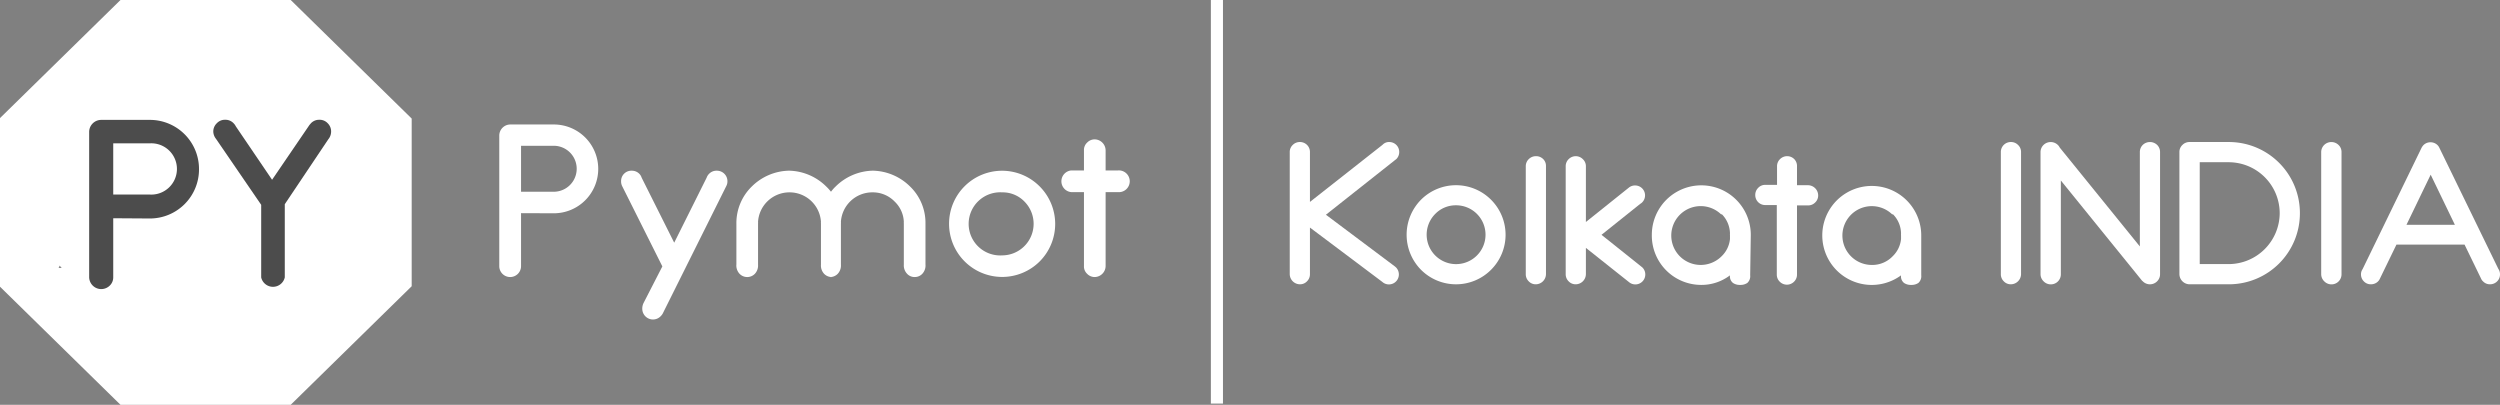 <svg xmlns="http://www.w3.org/2000/svg" viewBox="0 0 206.65 33.46"><rect x="0" y="0" width="206.65" height="33.46" fill="#808080" stroke="none"/><defs><style>.cls-1{fill:#fff;}.cls-2{fill:#4c4c4c;}</style></defs><title>logo-ssusa</title><g id="Layer_1" data-name="Layer 1"><g id="Page-Updates---032018"><g id="Logo_SSUSA-OLD" data-name="Logo/SSUSA-OLD"><g id="Logo_3-Programs-_-Affiliates_4-Auth-Dealer-Fill" data-name="Logo/3-Programs-&amp;-Affiliates/4-Auth-Dealer-Fill"><g id="_1-Color_3-Neutrals_8-White" data-name="1-Color/3-Neutrals/8-White"><polygon id="_FFFFFF" data-name="#FFFFFF" class="cls-1" points="100.09 0 101.09 0 101.09 33.36 100.09 33.36 100.09 0"/></g><g id="Logo_1-Primary_6-ADT-Filled-Reversed" data-name="Logo/1-Primary/6-ADT-Filled-Reversed"><g id="mask-4"><path id="path-3" class="cls-1" d="M10.42.25H24.49l10,9.8V23.91l-10,9.8H10.42l-10-9.8V10.05ZM26.34,13.91h3.27V11.59H20.7v2.32h3.24V22.4h2.4ZM13.91,22.4h2.6l-5.6-10.81L5.3,22.4H7.89l.59-1.11h4.86Zm8.86-8.07h-2.5V12.05a5.74,5.74,0,0,0-2.37-.49H14.16v5.38l2.73,5.27.1.19h.91A5.33,5.33,0,0,0,23.42,17,5.49,5.49,0,0,0,22.77,14.33ZM10.91,16.61,12.17,19H9.63Zm7,3.41H16.56v-6.1H17.9A3,3,0,0,1,21,17,3,3,0,0,1,17.9,20Z" transform="translate(-0.46 -0.25)"/></g></g></g></g></g><rect class="cls-1" x="3.29" y="8.25" width="28.25" height="16.25" rx="6.63" ry="6.63"/><path class="cls-2" d="M9.82,18.29v4.87a.94.94,0,0,1-.29.7,1,1,0,0,1-1.7-.7v-12a1,1,0,0,1,1-1h4a4.06,4.06,0,0,1,4.08,4.07,4.06,4.06,0,0,1-4.08,4.08Zm3-6.19h-3v4.23h3a2.12,2.12,0,1,0,0-4.23Z" transform="translate(-0.46 -0.25)"/><path class="cls-2" d="M18.09,11.13a.94.94,0,0,1,.29-.69.91.91,0,0,1,.69-.29.92.92,0,0,1,.69.28,1,1,0,0,1,.19.26l3,4.42,3.09-4.53.13-.15a.93.93,0,0,1,.68-.28.91.91,0,0,1,.7.29.94.94,0,0,1,.28.69,1,1,0,0,1-.23.63L24,17.13v6.05a1,1,0,0,1-1.95,0v-6l-3.74-5.46A1,1,0,0,1,18.09,11.13Z" transform="translate(-0.46 -0.25)"/><path class="cls-1" d="M43.53,17.87v4.38a.9.9,0,0,1-1.8,0V11.44a.92.92,0,0,1,.9-.9h3.6a3.67,3.67,0,0,1,3.68,3.67,3.67,3.67,0,0,1-3.68,3.67Zm2.7-5.57h-2.7v3.8h2.7a1.9,1.9,0,1,0,0-3.8Z" transform="translate(-0.46 -0.25)"/><path class="cls-1" d="M51.9,15.66a.88.88,0,0,1-.1-.43.85.85,0,0,1,.88-.87.86.86,0,0,1,.62.25.79.79,0,0,1,.2.33l2.69,5.37,2.68-5.37a.84.84,0,0,1,.21-.33.85.85,0,0,1,.63-.25.87.87,0,0,1,.88.87.83.83,0,0,1-.09.39L55.29,26.07a1,1,0,0,1-.23.33.89.89,0,0,1-.63.26.89.89,0,0,1-.88-.88,1.07,1.07,0,0,1,.12-.51l1.54-3Z" transform="translate(-0.46 -0.25)"/><path class="cls-1" d="M69.22,23.15a.87.87,0,0,1-.64-.27,1,1,0,0,1-.26-.75v-3.4a.76.76,0,0,1,0-.15,2.6,2.6,0,0,0-2.6-2.43h0a2.6,2.6,0,0,0-2.6,2.43.76.76,0,0,1,0,.15v3.4a1,1,0,0,1-.26.75.88.88,0,0,1-1.27,0,1,1,0,0,1-.26-.77V18.72a4.22,4.22,0,0,1,1.28-3.06,4.5,4.5,0,0,1,3-1.3h.14a4.5,4.5,0,0,1,3,1.3,4.08,4.08,0,0,1,.4.44,3.16,3.16,0,0,1,.39-.44,4.5,4.5,0,0,1,3-1.3h.14a4.5,4.5,0,0,1,3,1.3,4.18,4.18,0,0,1,1.28,3.06v3.39a1,1,0,0,1-.26.77.85.85,0,0,1-.63.27.83.83,0,0,1-.63-.27,1,1,0,0,1-.27-.75v-3.4a.76.76,0,0,1,0-.15,2.45,2.45,0,0,0-.76-1.67,2.5,2.5,0,0,0-1.84-.76h0a2.6,2.6,0,0,0-2.6,2.43.76.76,0,0,1,0,.15v3.4a1,1,0,0,1-.26.75.87.87,0,0,1-.64.27Z" transform="translate(-0.46 -0.25)"/><path class="cls-1" d="M86.4,15.66a4.39,4.39,0,0,1,0,6.2,4.39,4.39,0,0,1-7.49-3.1,4.38,4.38,0,0,1,7.49-3.1Zm-3.1.49a2.61,2.61,0,1,0,0,5.21,2.61,2.61,0,0,0,1.84-4.45A2.5,2.5,0,0,0,83.3,16.15Z" transform="translate(-0.46 -0.25)"/><path class="cls-1" d="M90.06,14.34V12.67a.82.82,0,0,1,.26-.63.86.86,0,0,1,.63-.27.92.92,0,0,1,.9.9v1.67h1a.9.9,0,1,1,0,1.79h-1v6.12a.92.92,0,0,1-.9.9.86.86,0,0,1-.63-.27.82.82,0,0,1-.26-.63V16.13H89a.9.9,0,0,1,0-1.79Z" transform="translate(-0.46 -0.25)"/><path class="cls-1" d="M108.74,19.06v3.85a.81.81,0,0,1-.24.59.79.79,0,0,1-.59.25.85.85,0,0,1-.84-.84V12.82a.79.79,0,0,1,.25-.59.81.81,0,0,1,.59-.24.82.82,0,0,1,.83.83v4.12l6-4.72a.73.73,0,0,1,.56-.23.82.82,0,0,1,.82.82.82.82,0,0,1-.23.58l-.14.11L110.06,18l5.71,4.28.09.08a.83.83,0,0,1,.23.58.82.82,0,0,1-.82.82.81.81,0,0,1-.55-.21Z" transform="translate(-0.46 -0.25)"/><path class="cls-1" d="M123.71,16.76a4.09,4.09,0,0,1,0,5.79,4.09,4.09,0,0,1-5.79,0,4.12,4.12,0,0,1,0-5.79,4.09,4.09,0,0,1,5.79,0Zm-2.89.46a2.36,2.36,0,0,0-1.72.71,2.43,2.43,0,0,0,3.44,3.44,2.43,2.43,0,0,0-1.72-4.15Z" transform="translate(-0.46 -0.25)"/><path class="cls-1" d="M128,13.38a.78.78,0,0,1,.25.59v8.94a.85.85,0,0,1-.84.84.79.79,0,0,1-.59-.25.81.81,0,0,1-.24-.59V14a.81.81,0,0,1,.24-.59.83.83,0,0,1,.59-.25A.82.82,0,0,1,128,13.38Z" transform="translate(-0.46 -0.25)"/><path class="cls-1" d="M131.55,20.74v2.17a.85.85,0,0,1-.84.84.79.79,0,0,1-.59-.25.81.81,0,0,1-.24-.59V14a.81.81,0,0,1,.24-.59.83.83,0,0,1,.59-.25.82.82,0,0,1,.59.25.78.78,0,0,1,.25.59v4.6l3.55-2.84a.8.8,0,0,1,.52-.18.82.82,0,0,1,.58,1.4.61.61,0,0,1-.16.12l-3.2,2.56,3.32,2.65,0,0,.06.05a.8.8,0,0,1,.24.58.82.82,0,0,1-.82.82.8.8,0,0,1-.5-.17h0Z" transform="translate(-0.46 -0.25)"/><path class="cls-1" d="M145.13,23a.74.74,0,0,1-.24.64,1,1,0,0,1-.59.16,1,1,0,0,1-.59-.16.69.69,0,0,1-.25-.63,3.9,3.9,0,0,1-2.42.79A4.08,4.08,0,0,1,137,19.66a4.09,4.09,0,0,1,8.18,0Zm-2.37-5a2.43,2.43,0,0,0-3.44,3.44,2.44,2.44,0,0,0,3.44,0,2.29,2.29,0,0,0,.7-1.43v-.31a.76.76,0,0,1,0-.15A2.33,2.33,0,0,0,142.76,17.93Z" transform="translate(-0.46 -0.25)"/><path class="cls-1" d="M147.35,15.53V14a.81.81,0,0,1,.24-.59.83.83,0,0,1,1.19,0A.81.81,0,0,1,149,14v1.56h.91a.85.85,0,0,1,.84.84.79.79,0,0,1-.25.59.81.81,0,0,1-.59.24H149v5.71a.81.81,0,0,1-.24.59.83.83,0,0,1-1.19,0,.81.81,0,0,1-.24-.59V17.2h-.95a.82.82,0,0,1-.83-.83.81.81,0,0,1,.24-.59.79.79,0,0,1,.59-.25Z" transform="translate(-0.46 -0.25)"/><path class="cls-1" d="M159.27,23a.74.74,0,0,1-.24.64,1,1,0,0,1-.59.16,1,1,0,0,1-.59-.16.69.69,0,0,1-.25-.63,4.09,4.09,0,0,1-6.51-3.3,4.09,4.09,0,0,1,8.18,0Zm-2.37-5a2.43,2.43,0,1,0-1.72,4.15,2.32,2.32,0,0,0,1.72-.71,2.29,2.29,0,0,0,.7-1.43v-.31a.76.76,0,0,1,0-.15A2.29,2.29,0,0,0,156.9,17.93Z" transform="translate(-0.46 -0.25)"/><path class="cls-1" d="M167.27,12.23a.79.79,0,0,1,.25.59V22.91a.85.85,0,0,1-.84.84.79.79,0,0,1-.59-.25.81.81,0,0,1-.24-.59V12.82a.82.82,0,0,1,.83-.83A.81.81,0,0,1,167.27,12.23Z" transform="translate(-0.46 -0.25)"/><path class="cls-1" d="M170.81,15.17v7.74a.83.83,0,0,1-1.43.59.82.82,0,0,1-.25-.59V12.82a.83.83,0,0,1,.25-.59.85.85,0,0,1,1.18,0,.82.82,0,0,1,.16.22l6.62,8.17v-7.8a.82.82,0,0,1,.24-.59.86.86,0,0,1,1.19,0,.82.82,0,0,1,.24.59V22.91a.81.81,0,0,1-.24.59.83.83,0,0,1-1.19,0l-.06-.05Z" transform="translate(-0.46 -0.25)"/><path class="cls-1" d="M181.45,23.75a.85.85,0,0,1-.84-.84V12.82a.79.79,0,0,1,.25-.59.81.81,0,0,1,.59-.24h3.24a5.87,5.87,0,0,1,5.88,5.88,5.87,5.87,0,0,1-5.88,5.88Zm3.24-10.09h-2.4v8.42h2.4a4.23,4.23,0,0,0,4.21-4.21,4.22,4.22,0,0,0-4.21-4.21Z" transform="translate(-0.46 -0.25)"/><path class="cls-1" d="M193.76,12.23a.79.79,0,0,1,.25.59V22.91a.83.83,0,0,1-1.43.59.82.82,0,0,1-.25-.59V12.82a.83.83,0,0,1,.25-.59.85.85,0,0,1,1.18,0Z" transform="translate(-0.46 -0.25)"/><path class="cls-1" d="M198.55,20.47l-1.36,2.8a.78.78,0,0,1-.16.24.82.82,0,0,1-.59.24.78.78,0,0,1-.58-.24.8.8,0,0,1-.24-.58.73.73,0,0,1,.13-.43l4.86-10a1,1,0,0,1,.17-.25.81.81,0,0,1,.59-.24.82.82,0,0,1,.58.24.78.78,0,0,1,.15.22l4.87,10a.78.78,0,0,1,.14.46.8.8,0,0,1-.24.58.82.82,0,0,1-.58.24.77.77,0,0,1-.58-.24.66.66,0,0,1-.17-.24h0l-1.36-2.8Zm4.83-1.64-2-4.14-2,4.14Z" transform="translate(-0.46 -0.25)"/></g></svg>